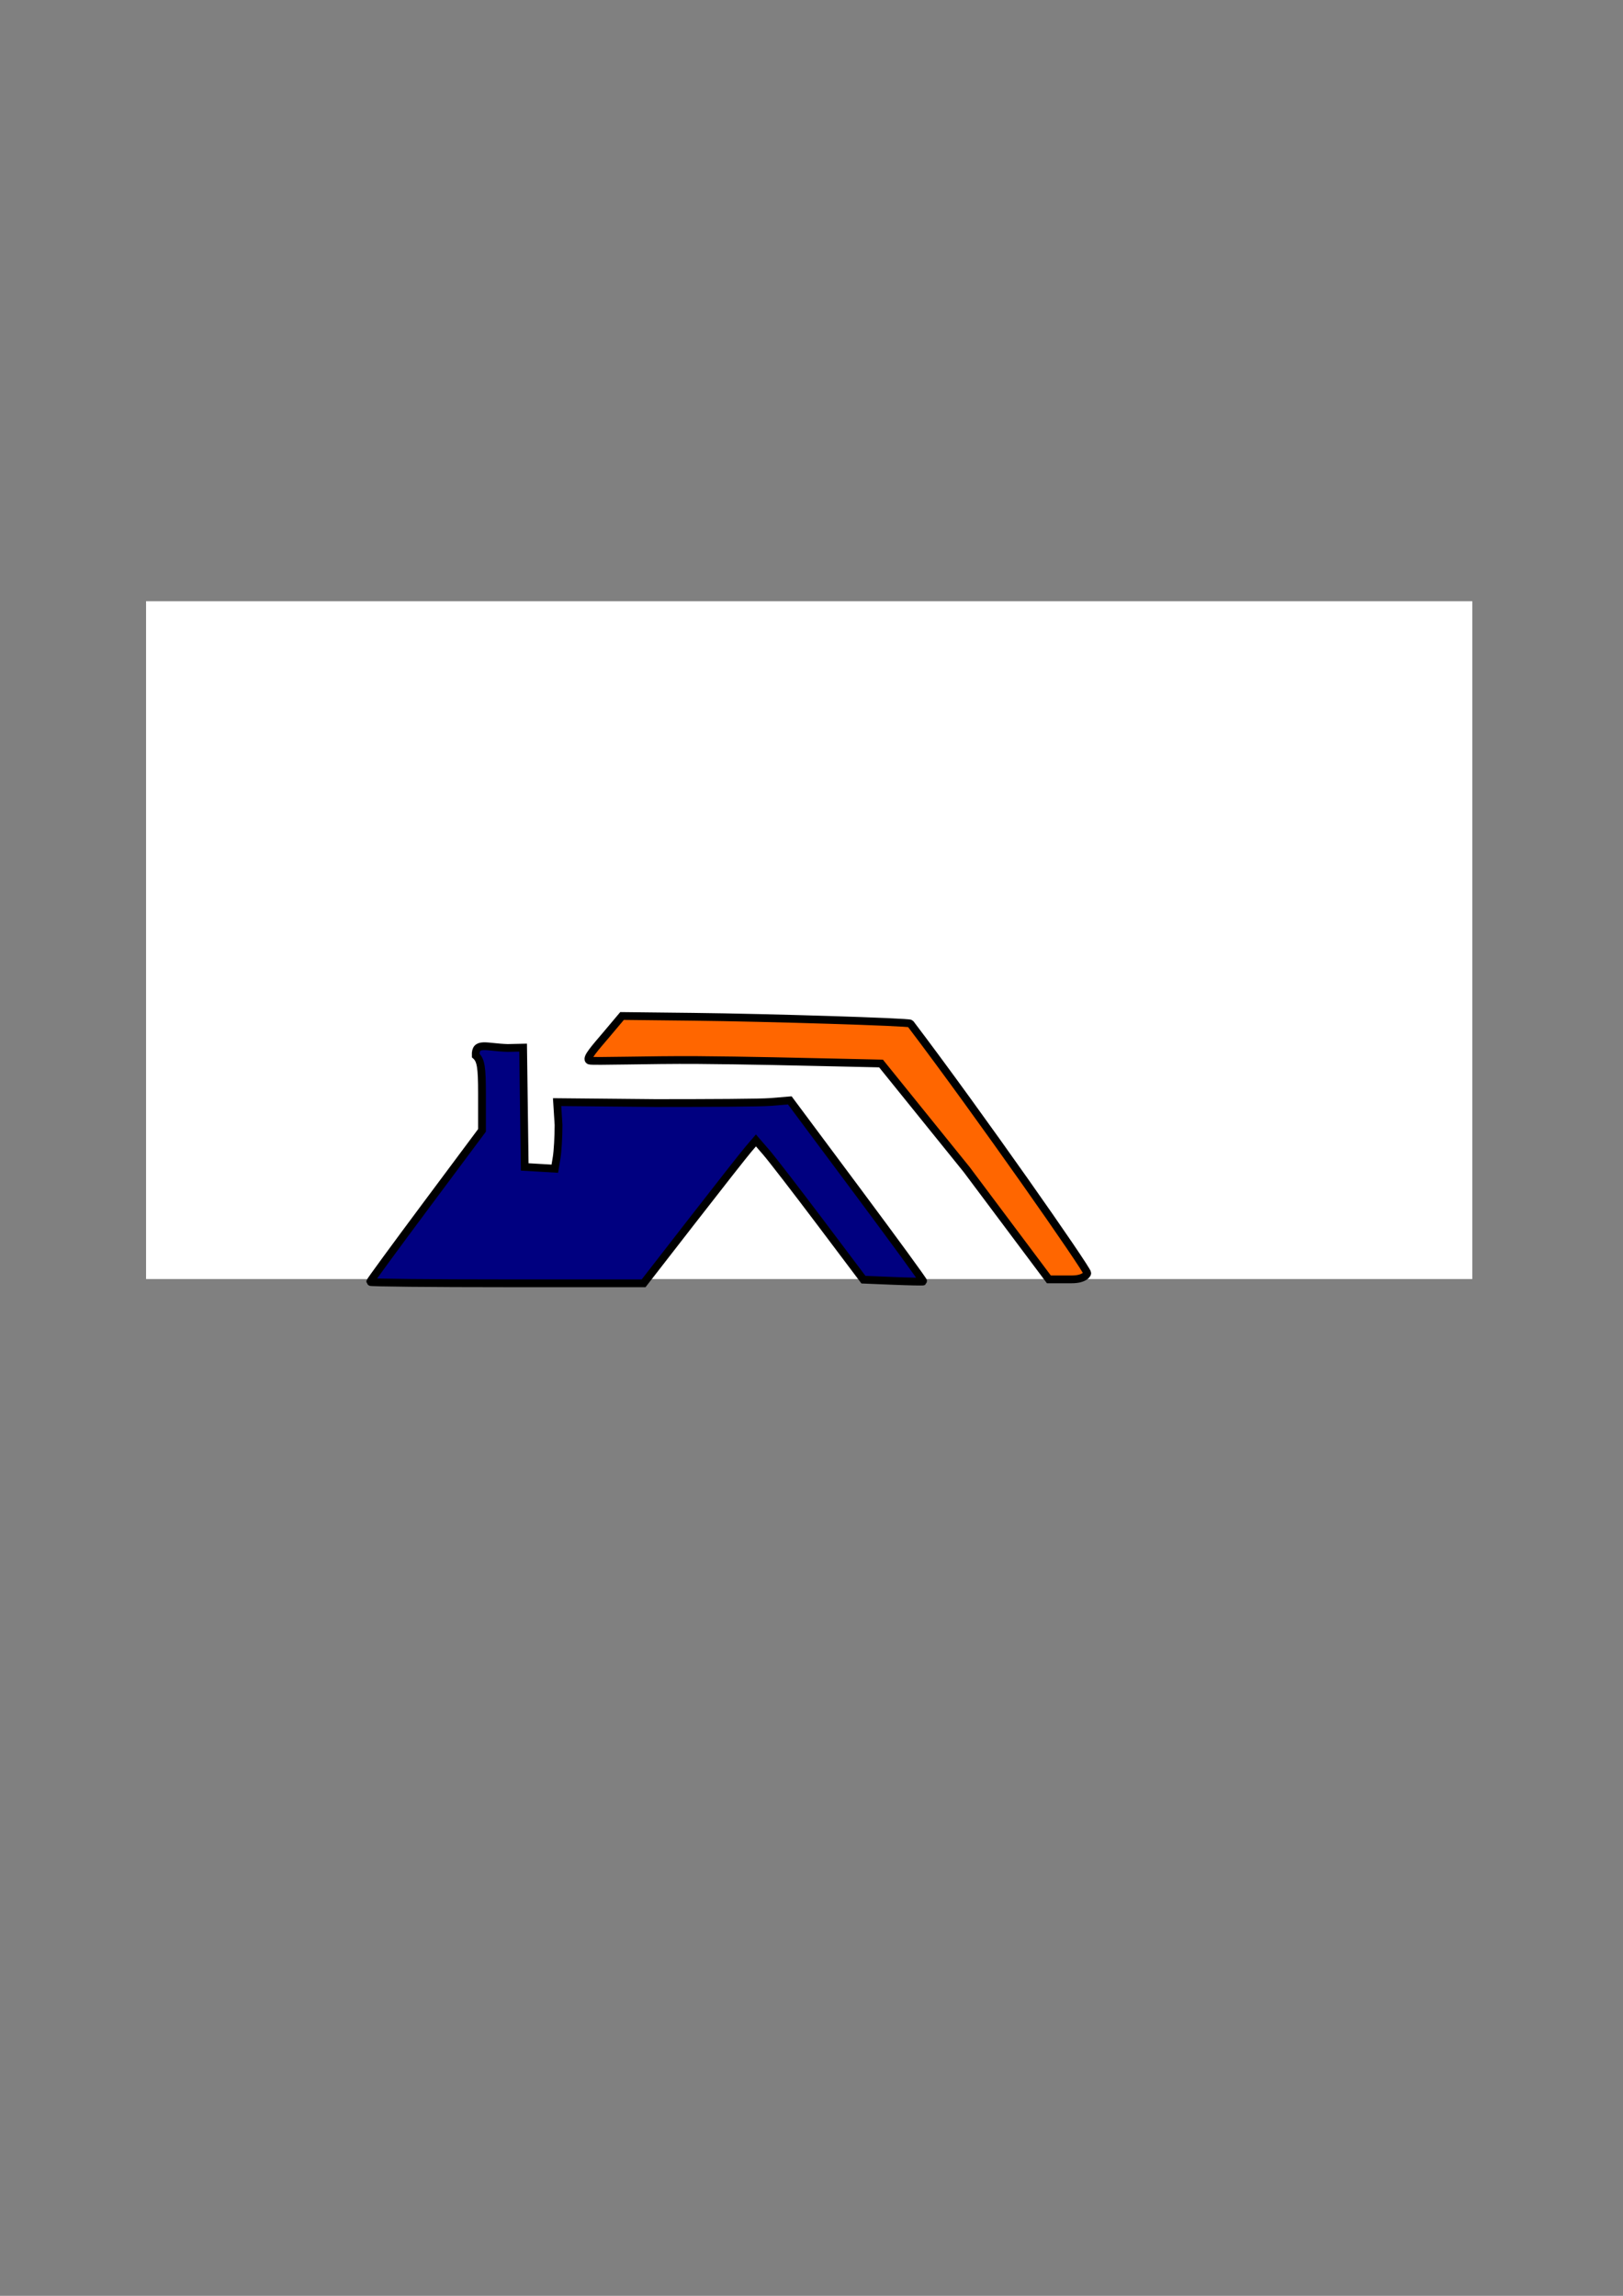 <?xml version="1.0" encoding="UTF-8" standalone="no"?>
<!-- Created with Inkscape (http://www.inkscape.org/) -->

<svg
   xmlns:dc="http://purl.org/dc/elements/1.1/"
   xmlns:cc="http://creativecommons.org/ns#"
   xmlns:rdf="http://www.w3.org/1999/02/22-rdf-syntax-ns#"
   xmlns:svg="http://www.w3.org/2000/svg"
   xmlns="http://www.w3.org/2000/svg"
   xmlns:sodipodi="http://sodipodi.sourceforge.net/DTD/sodipodi-0.dtd"
   xmlns:inkscape="http://www.inkscape.org/namespaces/inkscape"
   width="210mm"
   height="297mm"
   viewBox="0 0 210 297"
   version="1.1"
   id="svg1110"
   inkscape:version="0.92.3 (2405546, 2018-03-11)"
   sodipodi:docname="variante1.svg">
  <rect x="0" y="0" width="210" height="297" fill="#808080" stroke="none"/>
  <defs
     id="defs1104" />
  <sodipodi:namedview
     id="base"
     pagecolor="#ffffff"
     bordercolor="#666666"
     borderopacity="1.0"
     inkscape:pageopacity="0.0"
     inkscape:pageshadow="2"
     inkscape:zoom="0.35"
     inkscape:cx="400"
     inkscape:cy="560"
     inkscape:document-units="mm"
     inkscape:current-layer="layer1"
     showgrid="false"
     inkscape:window-width="1366"
     inkscape:window-height="668"
     inkscape:window-x="0"
     inkscape:window-y="27"
     inkscape:window-maximized="1" />
  <g
     inkscape:label="Capa 1"
     inkscape:groupmode="layer"
     id="layer1">
    <rect
       style="fill:#ffffff;fill-opacity:1;stroke-width:0.265"
       id="rect1112"
       width="171.601"
       height="87.69"
       x="18.899"
       y="77.774" />
    <g
       transform="matrix(0.265,0,0,0.265,-44.303,11.163)"
       id="g5468">
      <path
         sodipodi:nodetypes="cscscccccccscccscscccscccscscc"
         inkscape:connector-curvature="0"
         id="path3735-3"
         d="m 347.875,583.679 c 0,-0.37 12.296,-17.167 27.326,-37.328 l 27.325,-36.655 v -17.958 c 0,-12.803 -0.523,-16.327 -3.069,-18.582 -0.247,-6.888 5.093,-3.98 15.623,-3.69 l 7.521,-0.17 0.389,29.123 0.389,29.123 7.351,0.428 7.351,0.428 0.903,-5.461 c 0.496,-3.004 0.91,-10.154 0.918,-15.888 l -0.703,-11.146 48.074,0.455 c 25.905,-0.008 51.053,-0.104 56.194,-0.53 l 9.348,-0.774 32.826,44.062 c 18.054,24.234 32.616,44.19 32.359,44.346 -0.257,0.156 -6.939,0.023 -14.849,-0.3 L 588.77,582.579 567.502,554.342 C 555.805,538.812 543.994,523.516 541.257,520.352 l -4.977,-5.753 -3.689,4.315 c -2.029,2.373 -14.369,18.067 -27.424,34.876 l -23.735,30.561 h -66.779 c -36.729,0 -66.779,-0.302 -66.779,-0.672 z"
         style="fill:#000080;fill-opacity:1;stroke:#000000;stroke-width:3.8;stroke-miterlimit:4;stroke-dasharray:none;stroke-opacity:1" />
      <path
         sodipodi:nodetypes="ccsscscscsscc"
         inkscape:connector-curvature="0"
         id="path3737-2"
         d="M 639.194,528.855 597.358,477.054 574.501,476.541 c -13.919,-0.313 -44.066,-1.025 -67.005,-1.18 -22.939,-0.154 -51.155,0.795 -52.518,0.255 -2.186,-0.867 2.991,-6.38 8.735,-13.208 l 7.193,-8.551 34.475,0.384 c 37.096,0.413 105.706,2.555 106.285,3.318 33.595,44.299 86.39,119.841 86.39,121.832 0,0.484 -1.432,3.037 -7.576,3.037 h -11.171 z"
         style="fill:#ff6600;stroke:#000000;stroke-width:3.8;stroke-miterlimit:4;stroke-dasharray:none;stroke-opacity:1" />
    </g>
  </g>
</svg>
